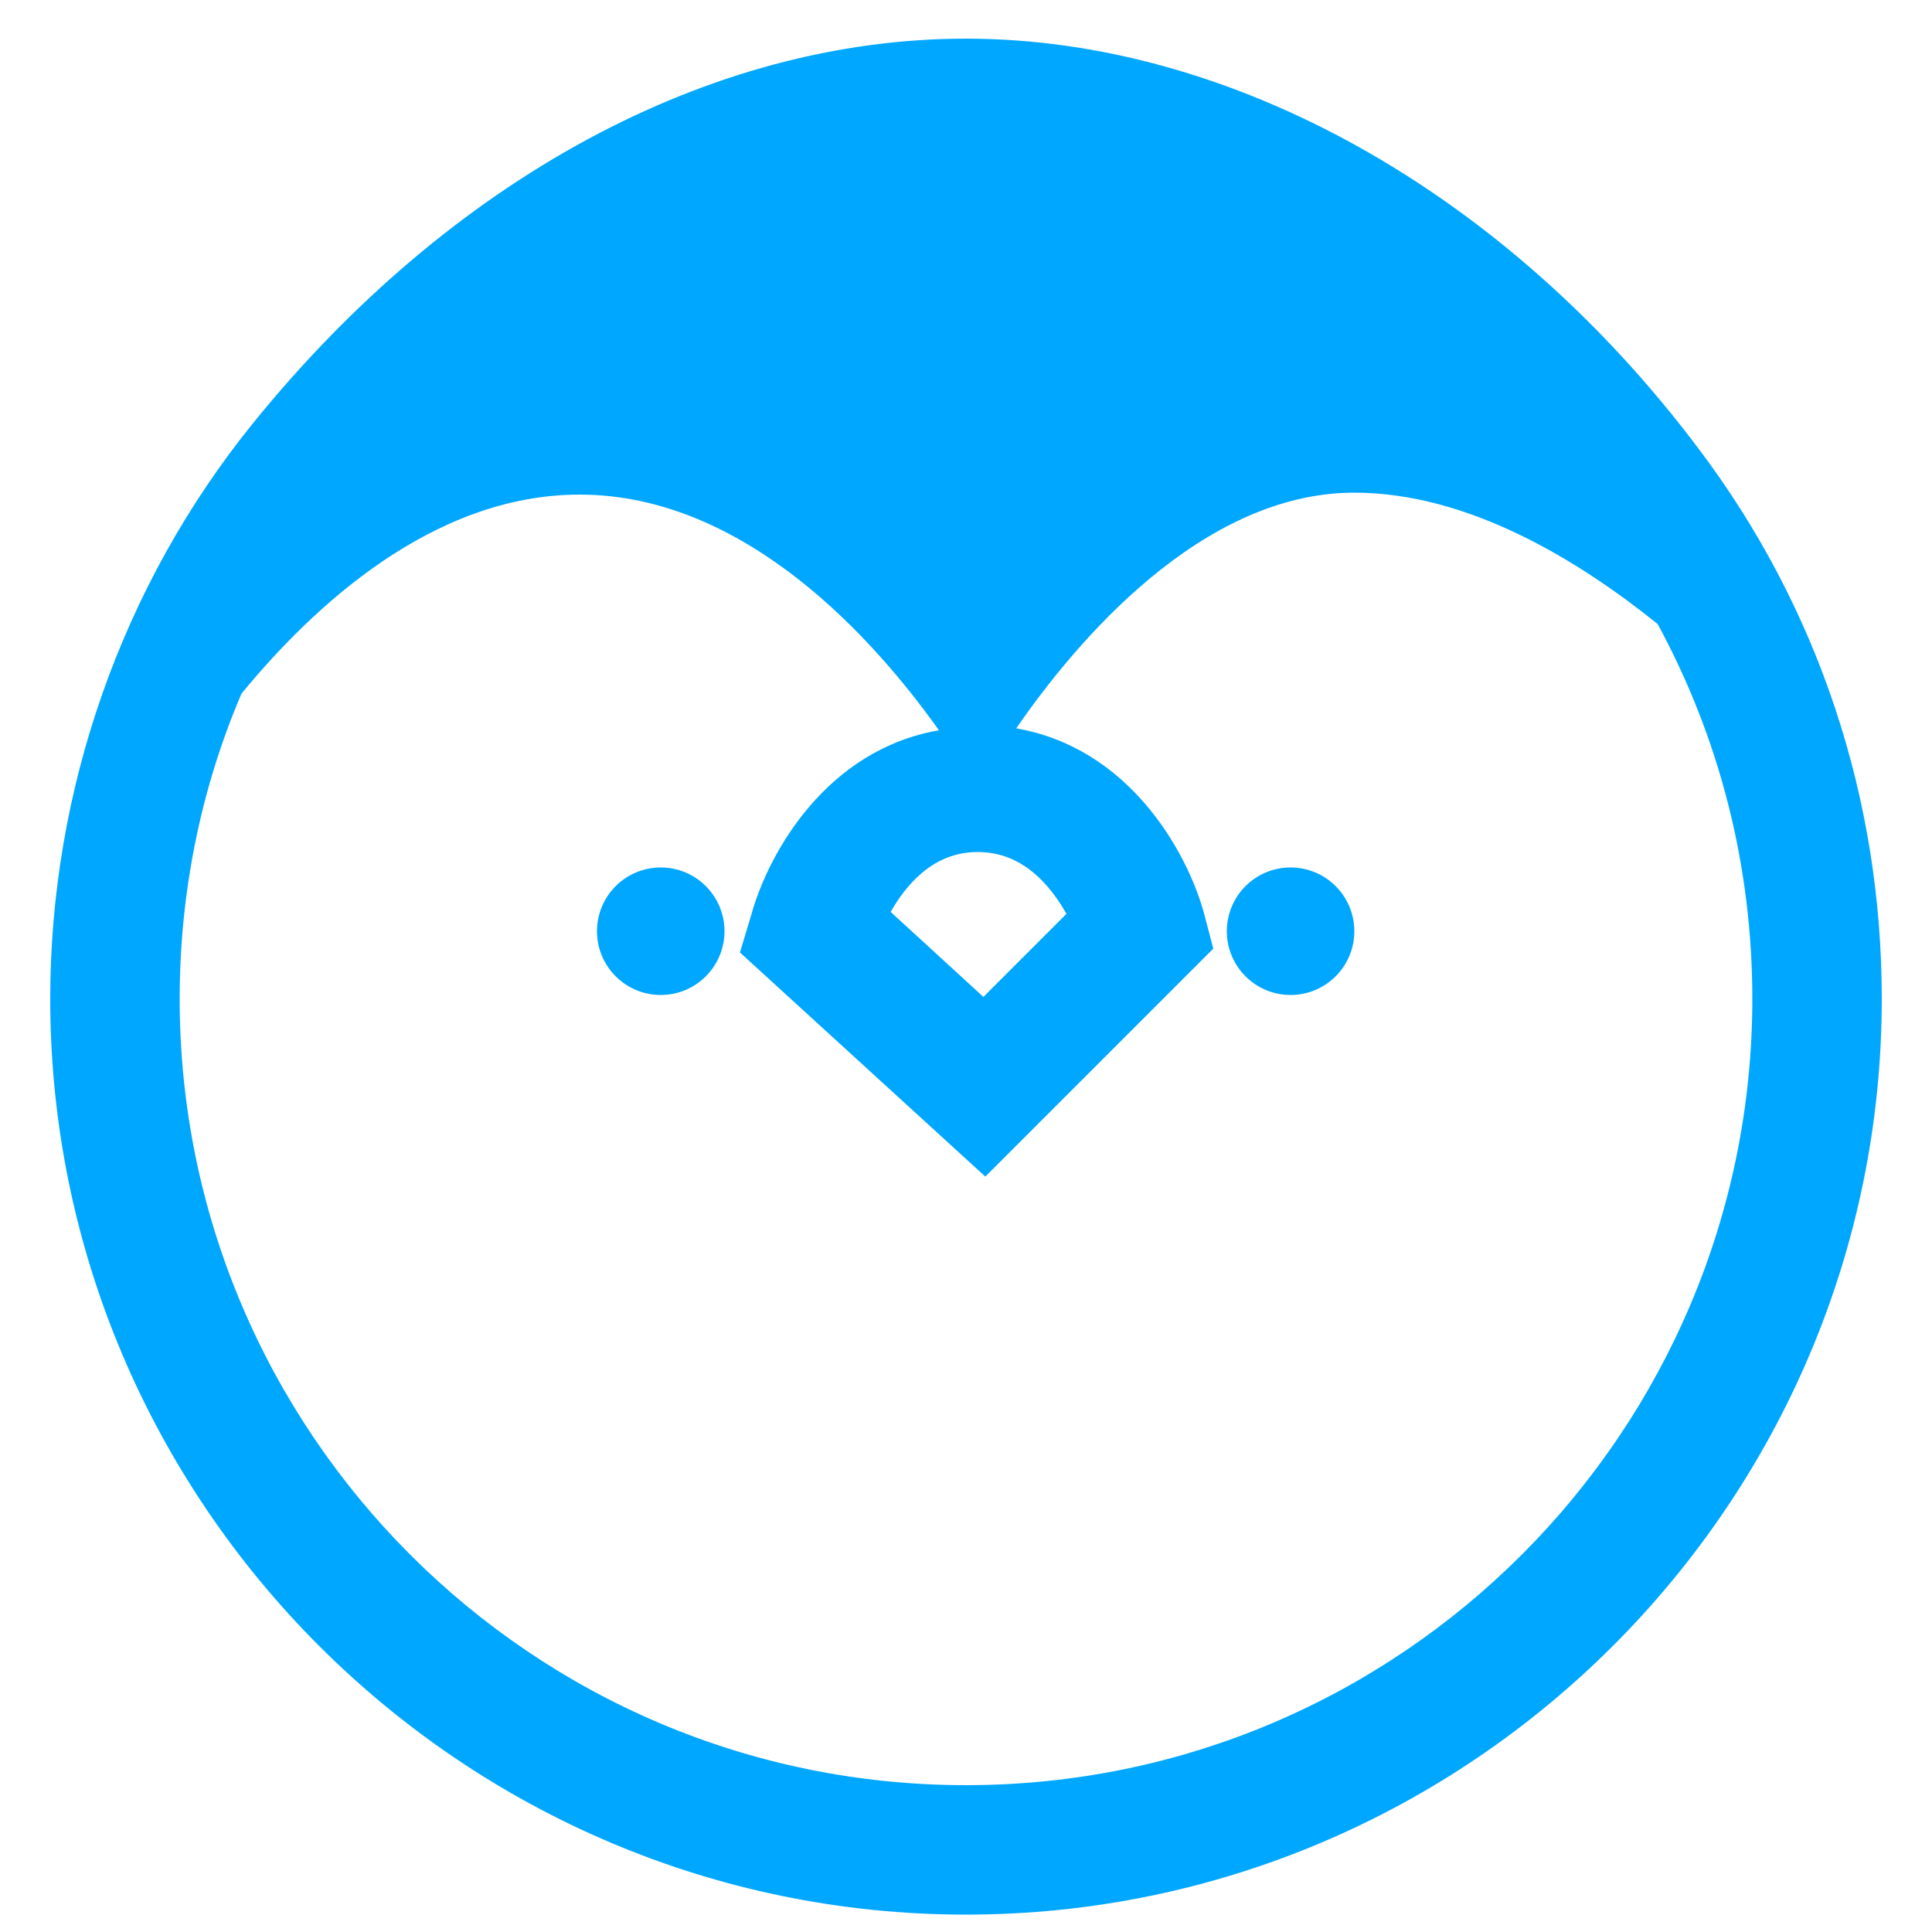 <?xml version="1.0" encoding="utf-8"?>
<!-- Generator: Adobe Illustrator 24.0.3, SVG Export Plug-In . SVG Version: 6.00 Build 0)  -->
<svg version="1.1" id="Capa_1" xmlns="http://www.w3.org/2000/svg" xmlns:xlink="http://www.w3.org/1999/xlink" x="0px" y="0px"
	 viewBox="0 0 100 100" style="enable-background:new 0 0 100 100;" xml:space="preserve">
<style type="text/css">
	.st0{fill:#00A7FF;}
</style>
<title>ico_aplicacion</title>
<circle class="st0" cx="34.2" cy="48.2" r="3.3"/>
<circle class="st0" cx="66.8" cy="48.2" r="3.3"/>
<path class="st0" d="M87.9,23.2C77.9,9.9,63.7,2,50,2C36.7,2,23.3,9.3,13.1,21.9c-6.8,8.4-10.5,19-10.5,29.8
	c0,26.1,21.3,47.4,47.4,47.4c26.1,0,47.4-21.3,47.4-47.4C97.4,41.3,94.1,31.4,87.9,23.2z M50.6,44.1c2.4,0,3.8,1.8,4.6,3.2l-4.3,4.3
	l-4.8-4.4C46.9,45.8,48.3,44.1,50.6,44.1z M50,92.4c-22.5,0-40.7-18.3-40.7-40.7c0-5.5,1.1-10.9,3.2-15.8
	c3.7-4.5,9.9-10.3,17.5-10.3c8.7,0,15.4,7.7,18.6,12.2c-5.8,1-8.8,6.3-9.7,9.5l-0.6,2L51,60.9l11.8-11.8l-0.5-1.9
	c-0.9-3.2-3.9-8.5-9.7-9.5c3.1-4.5,9.6-12.2,17.5-12.2c5.9,0,11.6,3.5,15.7,6.8c3.2,5.9,4.9,12.5,4.9,19.4
	C90.7,74.1,72.5,92.4,50,92.4z"/>
</svg>
